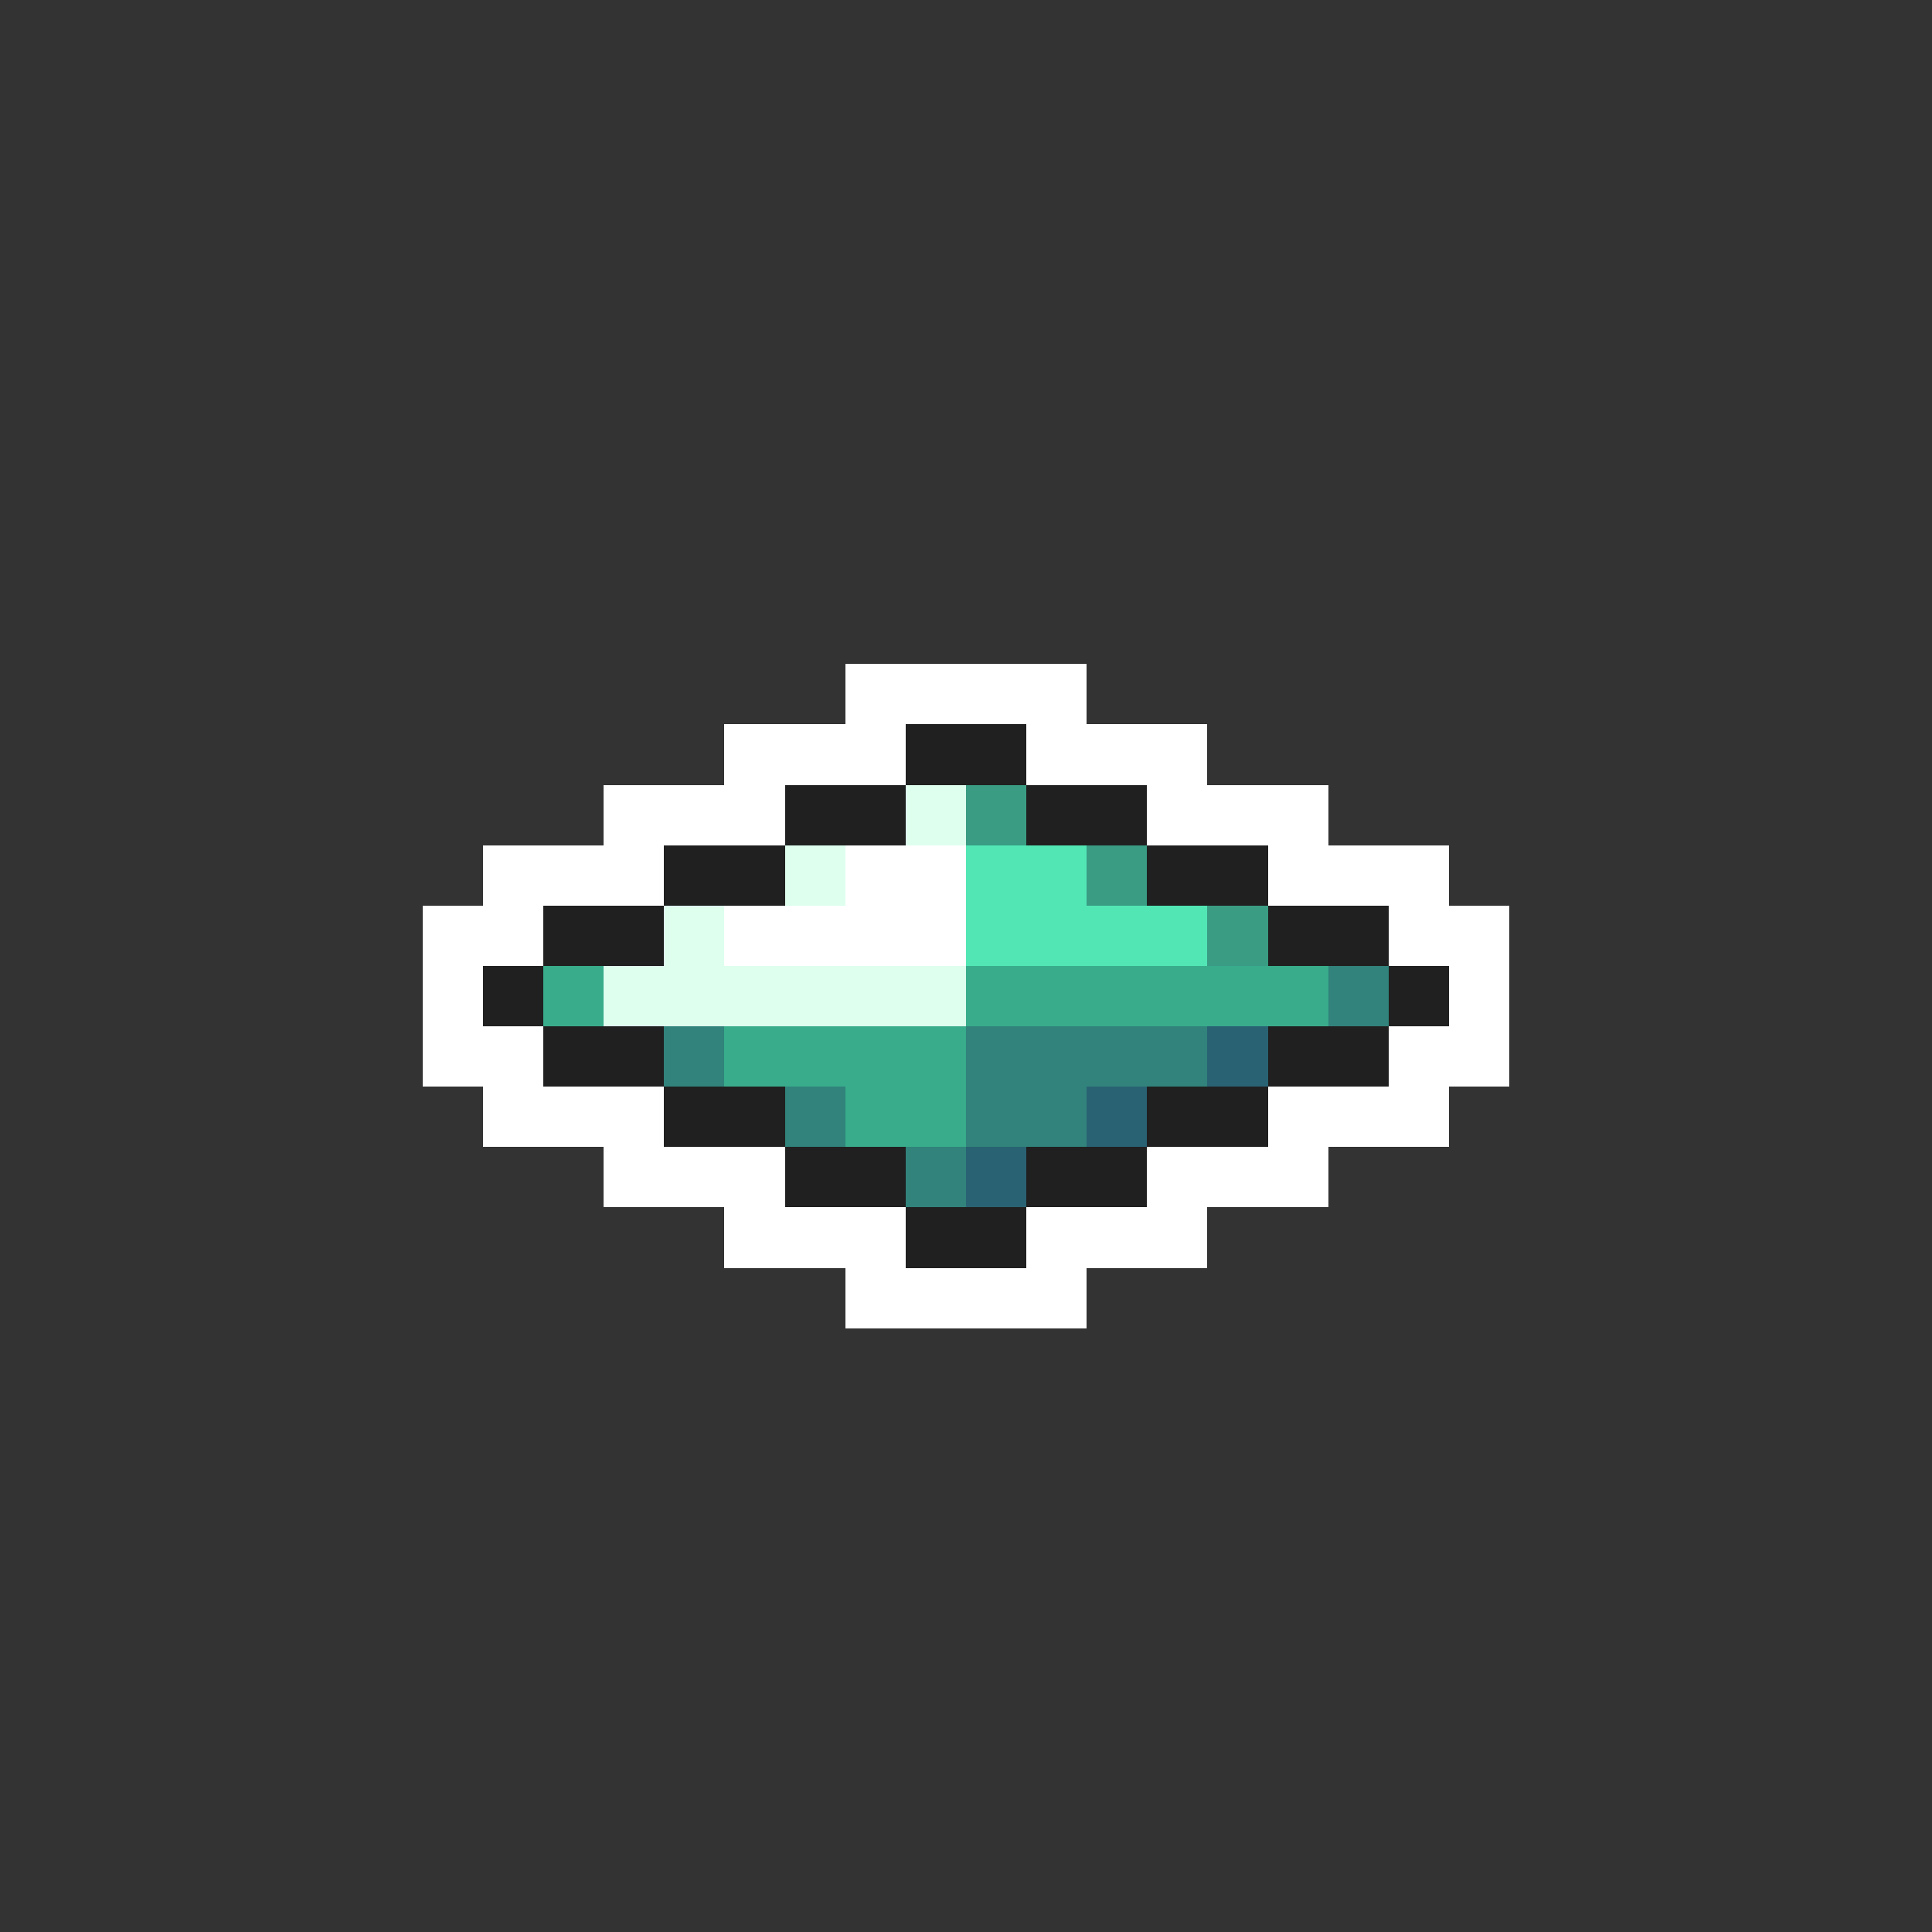 <svg xmlns="http://www.w3.org/2000/svg" viewBox="0 -0.5 32 32" shape-rendering="crispEdges">
<rect x="0" y="-0.5" width="32" height="32" fill="#333333" stroke="none"/>
<path stroke="#ffffff" d="M14 11h4M12 12h3M17 12h3M10 13h3M19 13h3M8 14h3M14 14h2M21 14h3M7 15h2M12 15h4M23 15h2M7 16h1M24 16h1M7 17h2M23 17h2M8 18h3M21 18h3M10 19h3M19 19h3M12 20h3M17 20h3M14 21h4" />
<path stroke="#202020" d="M15 12h2M13 13h2M17 13h2M11 14h2M19 14h2M9 15h2M21 15h2M8 16h1M23 16h1M9 17h2M21 17h2M11 18h2M19 18h2M13 19h2M17 19h2M15 20h2" />
<path stroke="#deffee" d="M15 13h1M13 14h1M11 15h1M10 16h6" />
<path stroke="#399c83" d="M16 13h1M18 14h1M20 15h1" />
<path stroke="#52e6b4" d="M16 14h2M16 15h4" />
<path stroke="#39ac8b" d="M9 16h1M16 16h6M12 17h4M14 18h2" />
<path stroke="#31837b" d="M22 16h1M11 17h1M16 17h4M13 18h1M16 18h2M15 19h1" />
<path stroke="#296273" d="M20 17h1M18 18h1M16 19h1" />
</svg>